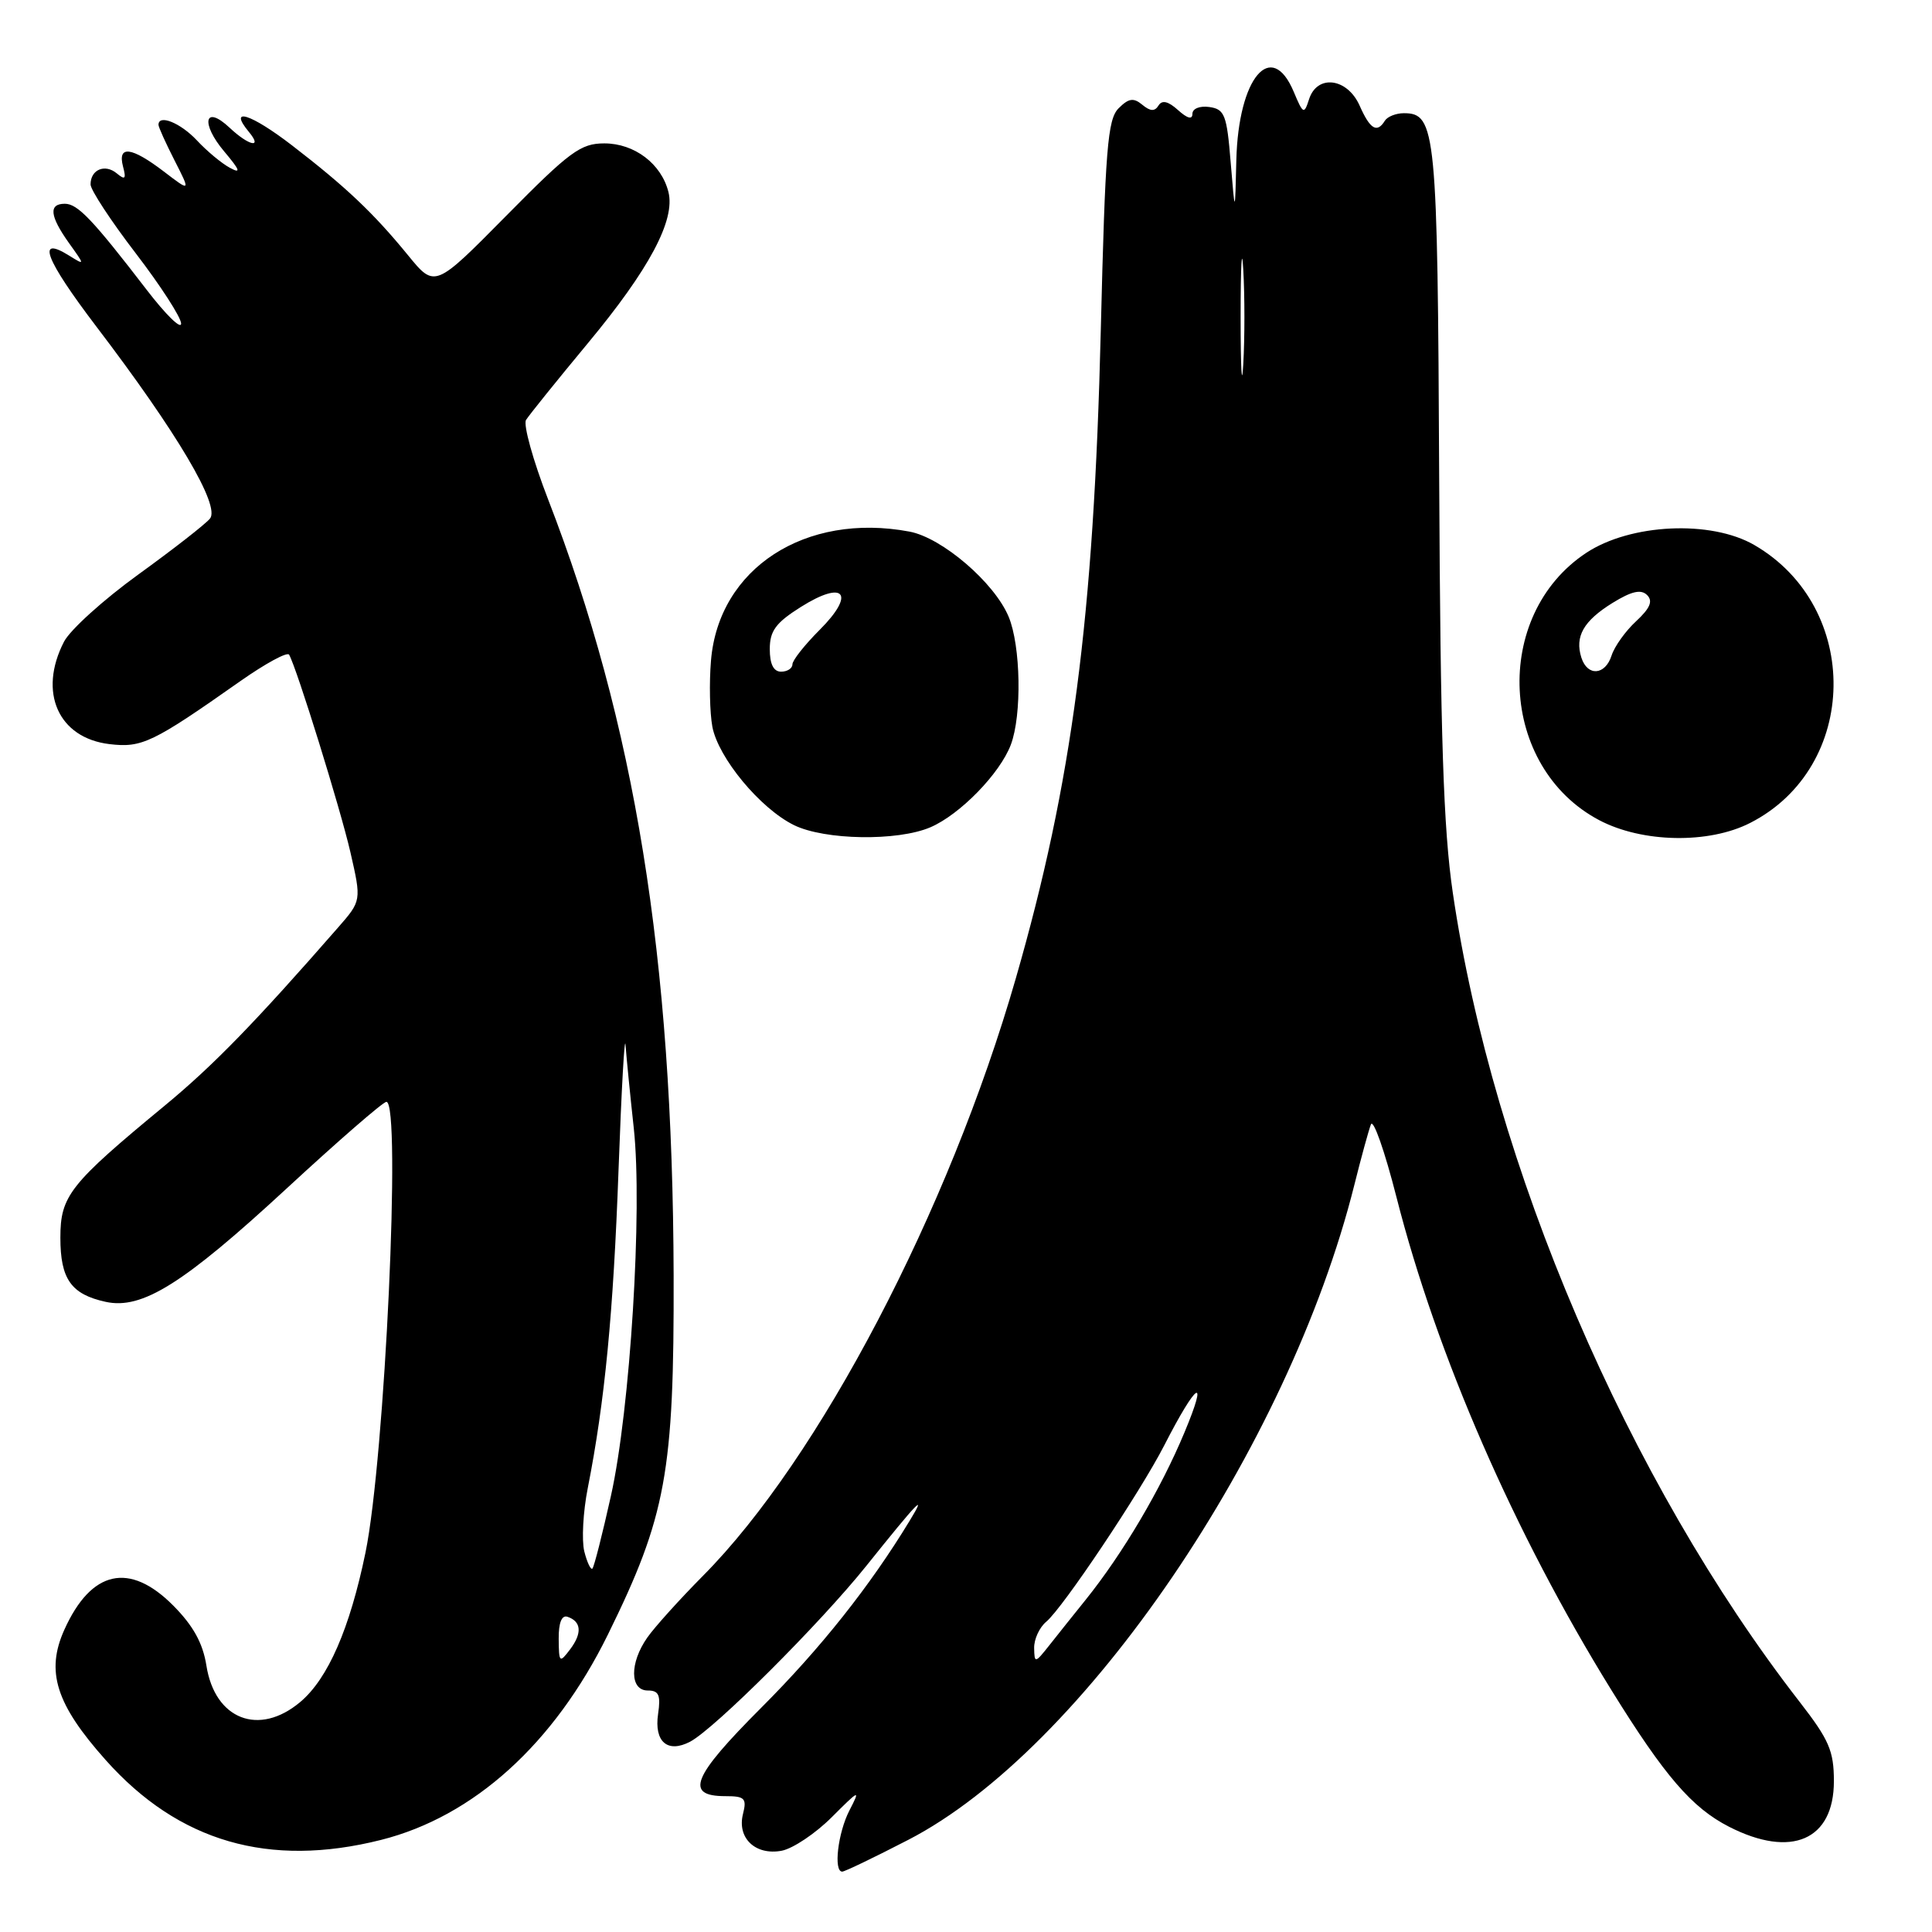 <?xml version="1.0" encoding="UTF-8" standalone="no"?>
<!DOCTYPE svg PUBLIC "-//W3C//DTD SVG 1.1//EN" "http://www.w3.org/Graphics/SVG/1.1/DTD/svg11.dtd" >
<svg xmlns="http://www.w3.org/2000/svg" xmlns:xlink="http://www.w3.org/1999/xlink" version="1.1" viewBox="0 0 256 256">
 <g >
 <path fill="currentColor"
d=" M 120.35 243.79 C 143.51 231.84 170.73 191.88 179.46 157.00 C 180.35 153.43 181.34 149.82 181.65 149.00 C 181.96 148.18 183.48 152.51 185.04 158.63 C 190.37 179.55 200.66 203.16 213.52 223.95 C 220.58 235.35 224.19 239.54 229.12 242.06 C 237.37 246.27 243.00 243.82 243.00 236.02 C 243.00 232.01 242.36 230.53 238.47 225.52 C 215.66 196.14 197.81 154.50 192.50 118.27 C 191.26 109.82 190.86 97.62 190.70 63.45 C 190.49 17.24 190.27 15.00 186.02 15.00 C 184.98 15.00 183.84 15.45 183.50 16.00 C 182.46 17.68 181.55 17.14 180.16 14.00 C 178.52 10.31 174.51 9.81 173.45 13.17 C 172.80 15.19 172.67 15.13 171.43 12.17 C 168.46 5.10 164.09 10.30 163.82 21.21 C 163.65 28.50 163.65 28.50 163.07 21.50 C 162.56 15.21 162.27 14.47 160.25 14.18 C 158.97 14.00 158.00 14.39 158.00 15.09 C 158.00 15.88 157.33 15.70 156.10 14.59 C 154.79 13.41 153.98 13.22 153.51 13.98 C 153.01 14.79 152.42 14.76 151.36 13.88 C 150.20 12.92 149.56 13.01 148.22 14.35 C 146.76 15.81 146.45 19.71 145.86 43.77 C 144.93 81.95 142.08 103.66 134.60 129.64 C 125.73 160.45 108.53 193.31 93.16 208.79 C 90.05 211.93 86.72 215.62 85.76 217.00 C 83.41 220.36 83.45 224.00 85.83 224.00 C 87.30 224.00 87.57 224.60 87.20 227.11 C 86.66 230.80 88.46 232.35 91.45 230.78 C 94.71 229.05 108.65 215.15 114.78 207.50 C 121.67 198.90 122.90 197.63 120.54 201.50 C 115.27 210.18 108.74 218.41 100.87 226.28 C 91.71 235.45 90.67 238.00 96.13 238.00 C 98.69 238.00 98.97 238.29 98.45 240.36 C 97.64 243.56 100.11 245.89 103.59 245.23 C 105.07 244.94 108.05 242.95 110.20 240.80 C 113.91 237.09 114.03 237.04 112.55 239.90 C 111.03 242.84 110.42 248.00 111.60 248.00 C 111.93 248.00 115.86 246.11 120.35 243.79 Z  M 50.48 243.80 C 62.76 240.71 73.42 231.07 80.54 216.61 C 88.27 200.90 89.33 195.10 89.26 169.00 C 89.14 126.81 84.14 95.91 72.62 66.15 C 70.63 61.01 69.32 56.29 69.70 55.65 C 70.09 55.02 73.76 50.46 77.86 45.52 C 86.03 35.69 89.51 29.16 88.57 25.44 C 87.64 21.71 84.07 19.00 80.08 19.00 C 76.94 19.00 75.50 20.06 67.08 28.59 C 57.62 38.17 57.62 38.17 54.08 33.84 C 49.48 28.21 45.83 24.76 38.69 19.26 C 33.22 15.05 30.18 14.10 32.98 17.48 C 34.85 19.73 32.98 19.33 30.42 16.92 C 27.11 13.81 26.54 16.31 29.71 20.07 C 31.81 22.56 31.98 23.06 30.47 22.24 C 29.38 21.66 27.41 20.02 26.08 18.59 C 23.91 16.28 21.00 15.10 21.00 16.54 C 21.00 16.84 21.96 18.96 23.13 21.26 C 25.26 25.44 25.26 25.44 21.70 22.72 C 17.41 19.45 15.56 19.22 16.30 22.06 C 16.74 23.72 16.58 23.89 15.47 22.97 C 13.90 21.67 12.00 22.47 12.00 24.44 C 12.00 25.16 14.70 29.28 18.00 33.58 C 21.30 37.89 24.00 42.07 24.00 42.88 C 24.00 43.69 21.95 41.68 19.45 38.42 C 12.27 29.08 10.29 27.00 8.59 27.00 C 6.42 27.00 6.59 28.62 9.13 32.19 C 11.27 35.18 11.27 35.18 9.18 33.88 C 4.74 31.11 5.98 34.34 12.76 43.26 C 23.47 57.32 29.22 67.04 27.82 68.72 C 27.19 69.48 22.91 72.81 18.32 76.13 C 13.73 79.45 9.30 83.45 8.48 85.03 C 5.03 91.72 7.72 97.79 14.51 98.60 C 18.80 99.11 20.23 98.43 31.85 90.25 C 35.17 87.92 38.07 86.34 38.31 86.75 C 39.34 88.58 45.09 107.11 46.43 112.92 C 47.90 119.35 47.90 119.35 44.78 122.92 C 33.80 135.49 28.25 141.20 21.83 146.50 C 9.23 156.90 8.00 158.45 8.00 164.00 C 8.00 169.48 9.42 171.50 14.00 172.50 C 18.81 173.56 24.30 170.12 37.95 157.51 C 44.80 151.18 50.76 146.00 51.20 146.00 C 53.19 146.00 51.00 193.21 48.43 205.72 C 46.35 215.80 43.46 222.43 39.79 225.52 C 34.33 230.12 28.47 227.85 27.35 220.70 C 26.88 217.72 25.60 215.41 22.96 212.75 C 17.17 206.92 12.09 208.04 8.53 215.94 C 6.03 221.47 7.41 225.82 14.00 233.21 C 23.66 244.05 35.64 247.53 50.48 243.80 Z  M 123.28 109.62 C 127.20 107.94 132.50 102.50 133.94 98.68 C 135.42 94.76 135.26 85.57 133.65 81.72 C 131.76 77.19 124.83 71.25 120.51 70.44 C 106.71 67.85 95.22 75.31 94.21 87.53 C 93.96 90.49 94.05 94.43 94.39 96.29 C 95.17 100.42 100.72 107.12 105.20 109.33 C 109.27 111.33 118.92 111.49 123.28 109.62 Z  M 231.91 109.04 C 246.38 101.66 246.70 80.48 232.46 72.22 C 226.70 68.88 216.05 69.38 210.18 73.26 C 197.65 81.55 198.64 101.68 211.91 108.68 C 217.61 111.68 226.42 111.85 231.91 109.04 Z  M 137.03 218.37 C 137.01 217.20 137.73 215.64 138.63 214.89 C 140.82 213.08 151.09 197.73 154.28 191.50 C 158.59 183.08 160.18 182.08 156.95 189.80 C 153.82 197.32 148.77 205.87 143.84 212.00 C 142.29 213.93 140.13 216.62 139.05 218.00 C 137.14 220.41 137.07 220.42 137.03 218.37 Z  M 164.39 42.00 C 164.39 35.12 164.55 32.31 164.74 35.75 C 164.94 39.19 164.94 44.81 164.74 48.25 C 164.55 51.69 164.39 48.88 164.39 42.00 Z  M 74.03 217.17 C 74.01 215.03 74.43 213.98 75.19 214.23 C 77.04 214.85 77.16 216.40 75.55 218.54 C 74.14 220.40 74.06 220.33 74.03 217.17 Z  M 77.42 205.56 C 77.06 204.08 77.26 200.32 77.88 197.19 C 80.14 185.71 81.27 174.05 81.96 155.00 C 82.35 144.28 82.77 136.85 82.89 138.50 C 83.01 140.15 83.50 145.10 83.98 149.50 C 85.15 160.31 83.51 186.74 80.95 198.22 C 79.82 203.29 78.72 207.62 78.50 207.84 C 78.28 208.06 77.79 207.03 77.42 205.56 Z  M 102.00 86.01 C 102.00 83.60 102.79 82.52 106.11 80.43 C 111.88 76.79 113.42 78.65 108.62 83.45 C 106.63 85.44 105.00 87.50 105.00 88.03 C 105.00 88.56 104.33 89.00 103.50 89.00 C 102.50 89.00 102.00 88.00 102.00 86.01 Z  M 209.54 87.14 C 208.65 84.33 209.83 82.27 213.67 79.89 C 216.20 78.33 217.45 78.05 218.25 78.85 C 219.05 79.65 218.65 80.59 216.79 82.32 C 215.38 83.62 213.93 85.66 213.55 86.84 C 212.71 89.49 210.35 89.67 209.54 87.14 Z "/>
</g>
</svg>